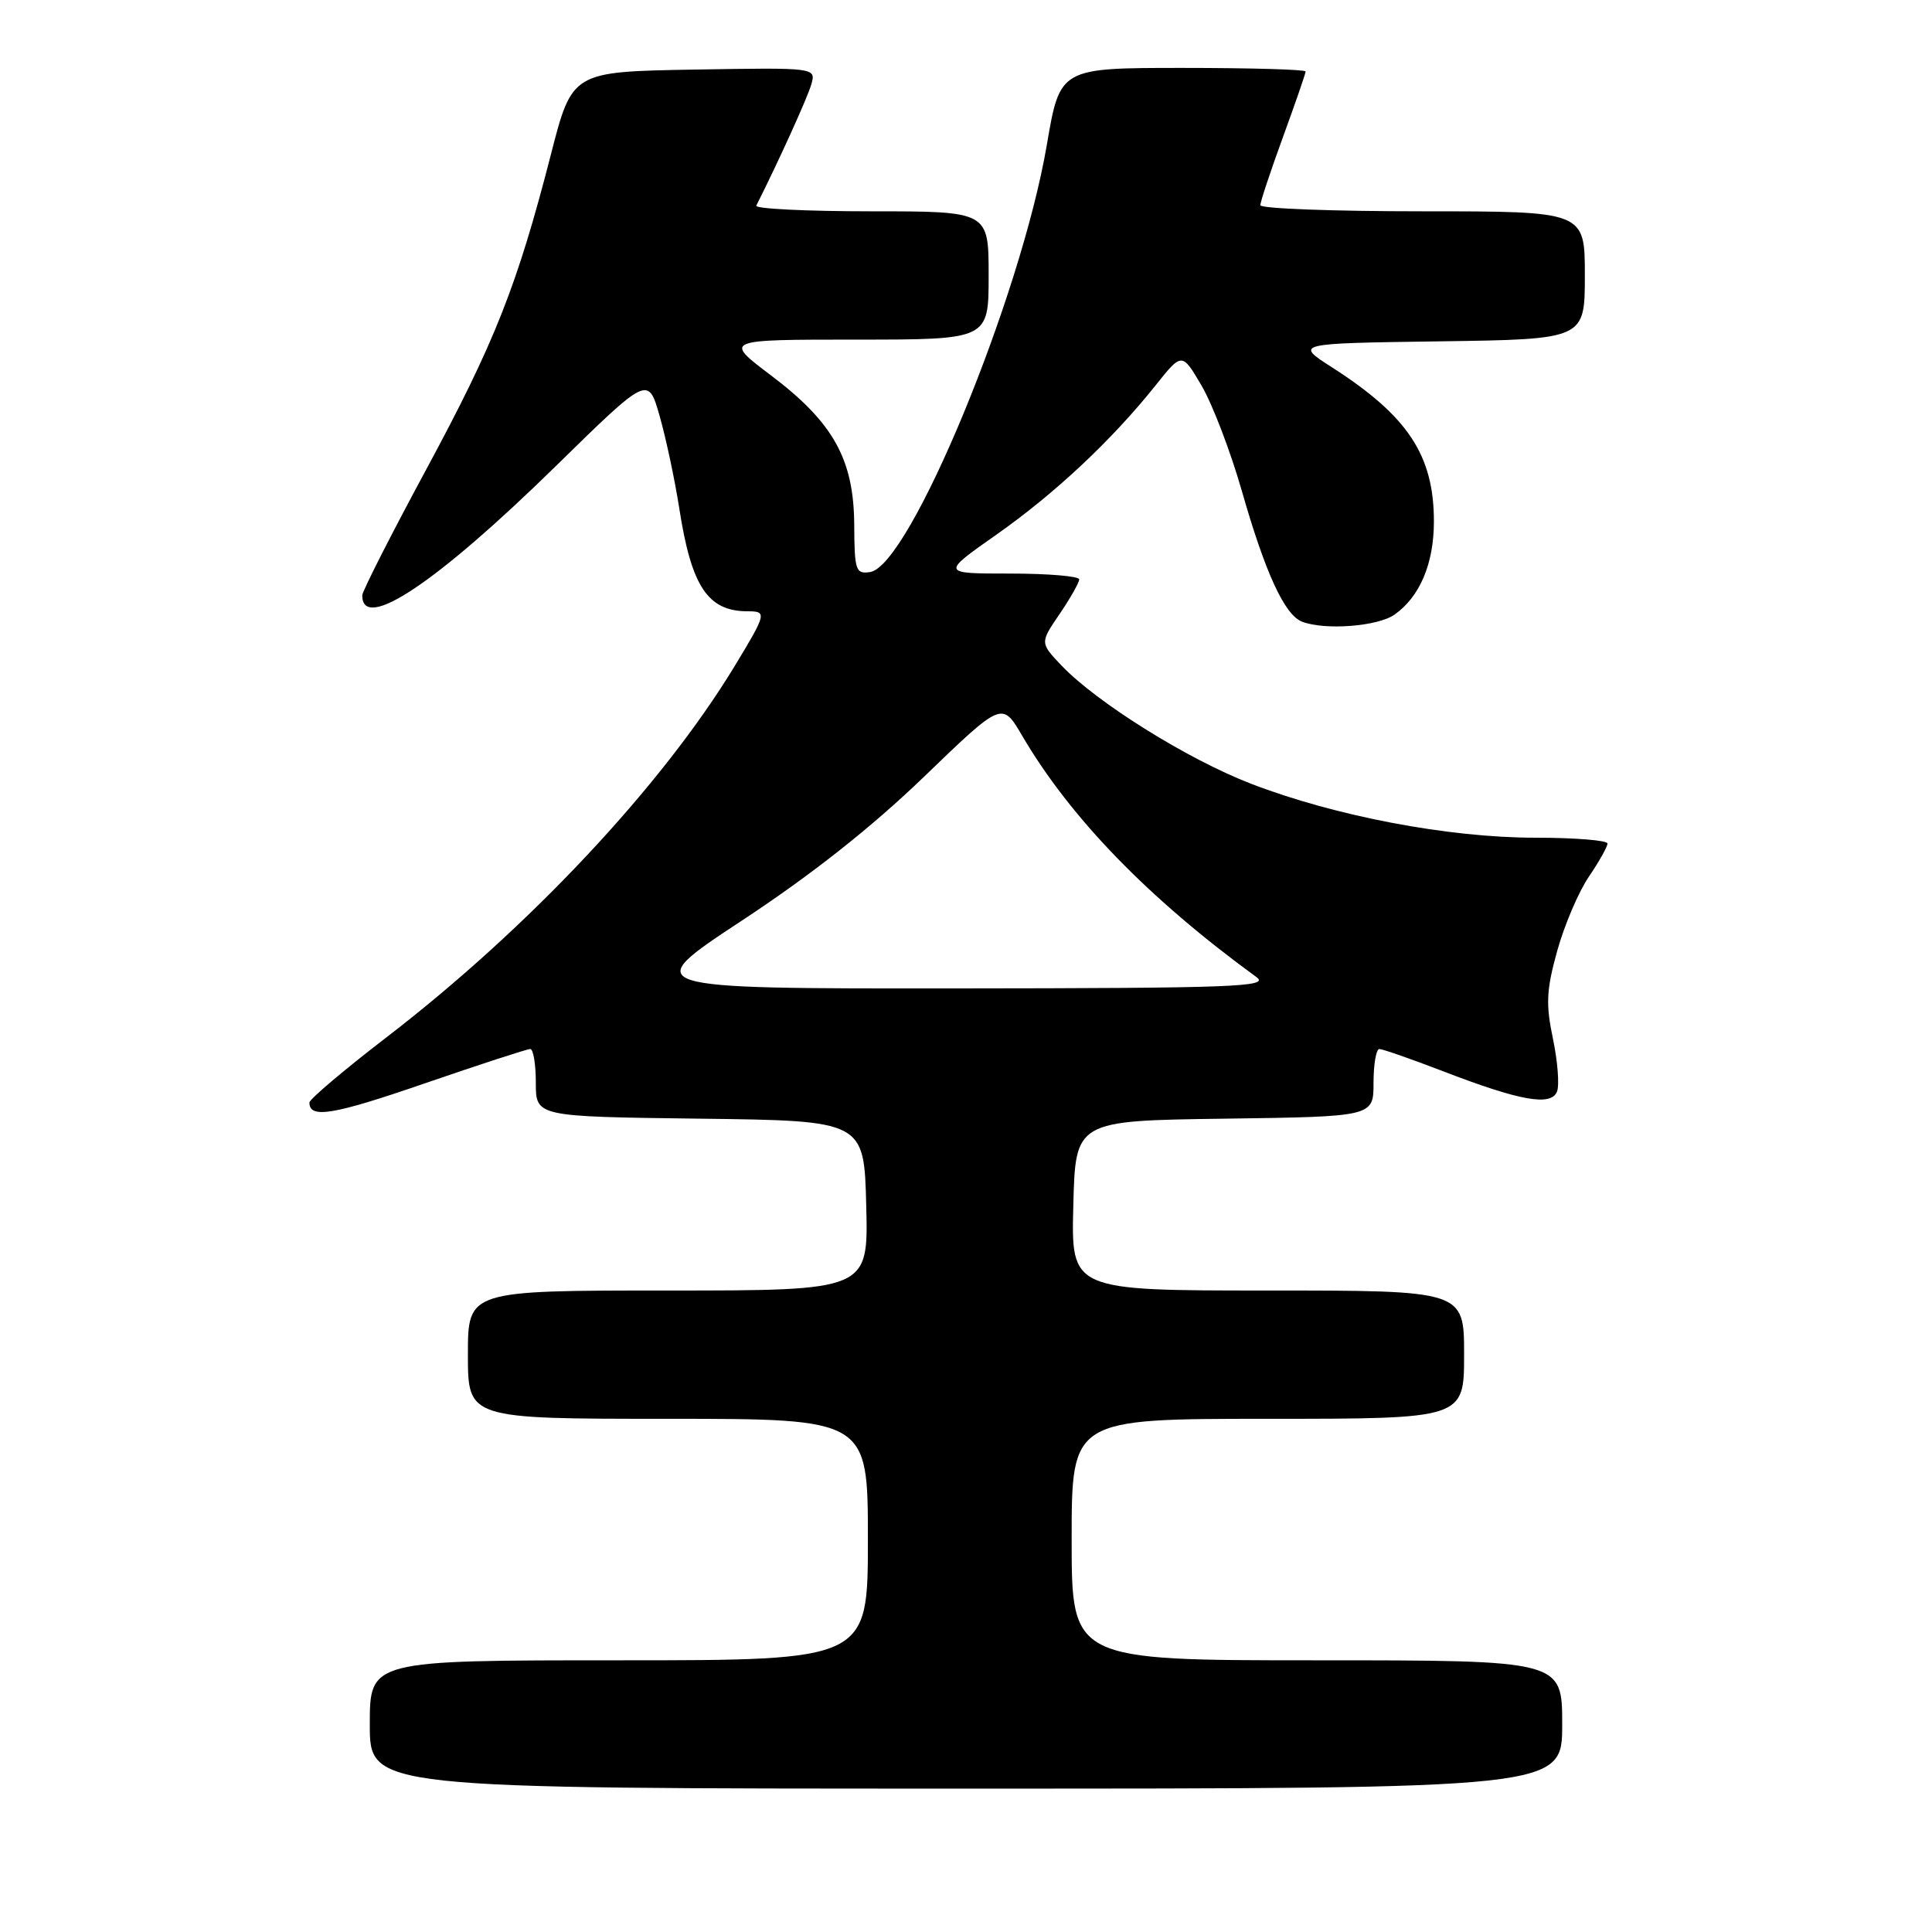 <?xml version="1.0" encoding="UTF-8" standalone="no"?>
<!DOCTYPE svg PUBLIC "-//W3C//DTD SVG 1.1//EN" "http://www.w3.org/Graphics/SVG/1.1/DTD/svg11.dtd" >
<svg xmlns="http://www.w3.org/2000/svg" xmlns:xlink="http://www.w3.org/1999/xlink" version="1.1" viewBox="0 0 256 256">
 <g >
 <path fill="currentColor"
d=" M 207.00 228.50 C 207.00 220.00 207.00 220.00 174.50 220.00 C 142.00 220.00 142.00 220.00 142.00 204.00 C 142.00 188.00 142.00 188.00 168.00 188.00 C 194.00 188.00 194.00 188.00 194.00 179.50 C 194.00 171.00 194.00 171.00 167.97 171.00 C 141.93 171.00 141.93 171.00 142.22 159.75 C 142.50 148.50 142.50 148.50 162.25 148.23 C 182.00 147.96 182.00 147.96 182.00 143.48 C 182.00 141.02 182.35 139.00 182.77 139.00 C 183.20 139.00 186.98 140.32 191.17 141.93 C 201.45 145.89 205.55 146.62 206.32 144.62 C 206.64 143.77 206.40 140.62 205.77 137.62 C 204.81 133.06 204.90 131.17 206.34 125.99 C 207.29 122.58 209.17 118.17 210.53 116.17 C 211.89 114.17 213.00 112.19 213.00 111.77 C 213.00 111.35 208.68 111.00 203.41 111.00 C 191.94 111.00 176.90 108.14 165.77 103.85 C 157.37 100.61 145.35 93.11 140.65 88.18 C 137.80 85.18 137.80 85.18 140.40 81.36 C 141.83 79.26 143.00 77.19 143.00 76.77 C 143.00 76.35 138.88 76.00 133.84 76.00 C 124.69 76.00 124.69 76.00 132.02 70.85 C 139.79 65.39 147.31 58.34 153.10 51.09 C 156.62 46.67 156.62 46.67 159.23 51.13 C 160.67 53.59 163.06 59.85 164.55 65.05 C 167.66 75.93 170.22 81.49 172.54 82.38 C 175.57 83.54 182.55 83.01 184.78 81.44 C 188.13 79.09 190.00 74.68 190.00 69.11 C 190.00 60.34 186.57 55.14 176.52 48.69 C 171.54 45.50 171.54 45.50 190.77 45.23 C 210.00 44.96 210.00 44.96 210.00 36.48 C 210.00 28.00 210.00 28.00 188.50 28.00 C 176.68 28.00 167.00 27.64 167.00 27.19 C 167.00 26.75 168.35 22.68 170.00 18.16 C 171.65 13.64 173.00 9.73 173.00 9.47 C 173.00 9.21 165.68 9.00 156.73 9.00 C 140.45 9.00 140.45 9.00 138.71 19.20 C 135.25 39.45 120.53 75.03 115.29 75.80 C 113.39 76.09 113.22 75.60 113.19 69.55 C 113.14 60.86 110.42 55.98 102.17 49.75 C 95.88 45.00 95.88 45.00 113.44 45.00 C 131.00 45.00 131.00 45.00 131.00 36.50 C 131.00 28.00 131.00 28.00 115.42 28.00 C 106.85 28.00 100.00 27.66 100.21 27.25 C 103.12 21.48 106.97 13.01 107.49 11.22 C 108.15 8.95 108.15 8.95 91.98 9.22 C 75.81 9.50 75.81 9.50 72.99 20.50 C 68.52 37.89 65.54 45.41 56.48 62.20 C 51.82 70.84 48.00 78.35 48.00 78.89 C 48.00 83.82 57.85 77.24 73.69 61.72 C 85.88 49.78 85.88 49.78 87.41 55.14 C 88.25 58.09 89.42 63.59 90.01 67.38 C 91.62 77.74 93.79 81.00 99.08 81.00 C 101.65 81.00 101.57 81.29 97.33 88.29 C 87.65 104.21 70.11 122.91 51.25 137.42 C 45.61 141.75 41.00 145.66 41.00 146.09 C 41.00 148.26 44.11 147.75 56.26 143.56 C 63.55 141.05 69.85 139.00 70.26 139.00 C 70.67 139.00 71.00 141.02 71.00 143.48 C 71.00 147.96 71.00 147.96 92.75 148.23 C 114.50 148.50 114.50 148.50 114.78 159.75 C 115.07 171.00 115.07 171.00 88.53 171.00 C 62.00 171.00 62.00 171.00 62.00 179.50 C 62.00 188.00 62.00 188.00 88.50 188.00 C 115.00 188.00 115.00 188.00 115.00 204.00 C 115.00 220.00 115.00 220.00 82.00 220.00 C 49.00 220.00 49.00 220.00 49.00 228.50 C 49.00 237.00 49.00 237.00 128.00 237.00 C 207.00 237.00 207.00 237.00 207.00 228.50 Z  M 98.32 121.97 C 107.50 115.93 115.45 109.65 122.41 102.95 C 132.78 92.95 132.78 92.95 135.42 97.45 C 141.83 108.39 152.17 119.04 166.50 129.48 C 168.26 130.76 163.54 130.94 126.56 130.97 C 84.62 131.00 84.62 131.00 98.32 121.97 Z "/>
</g>
</svg>